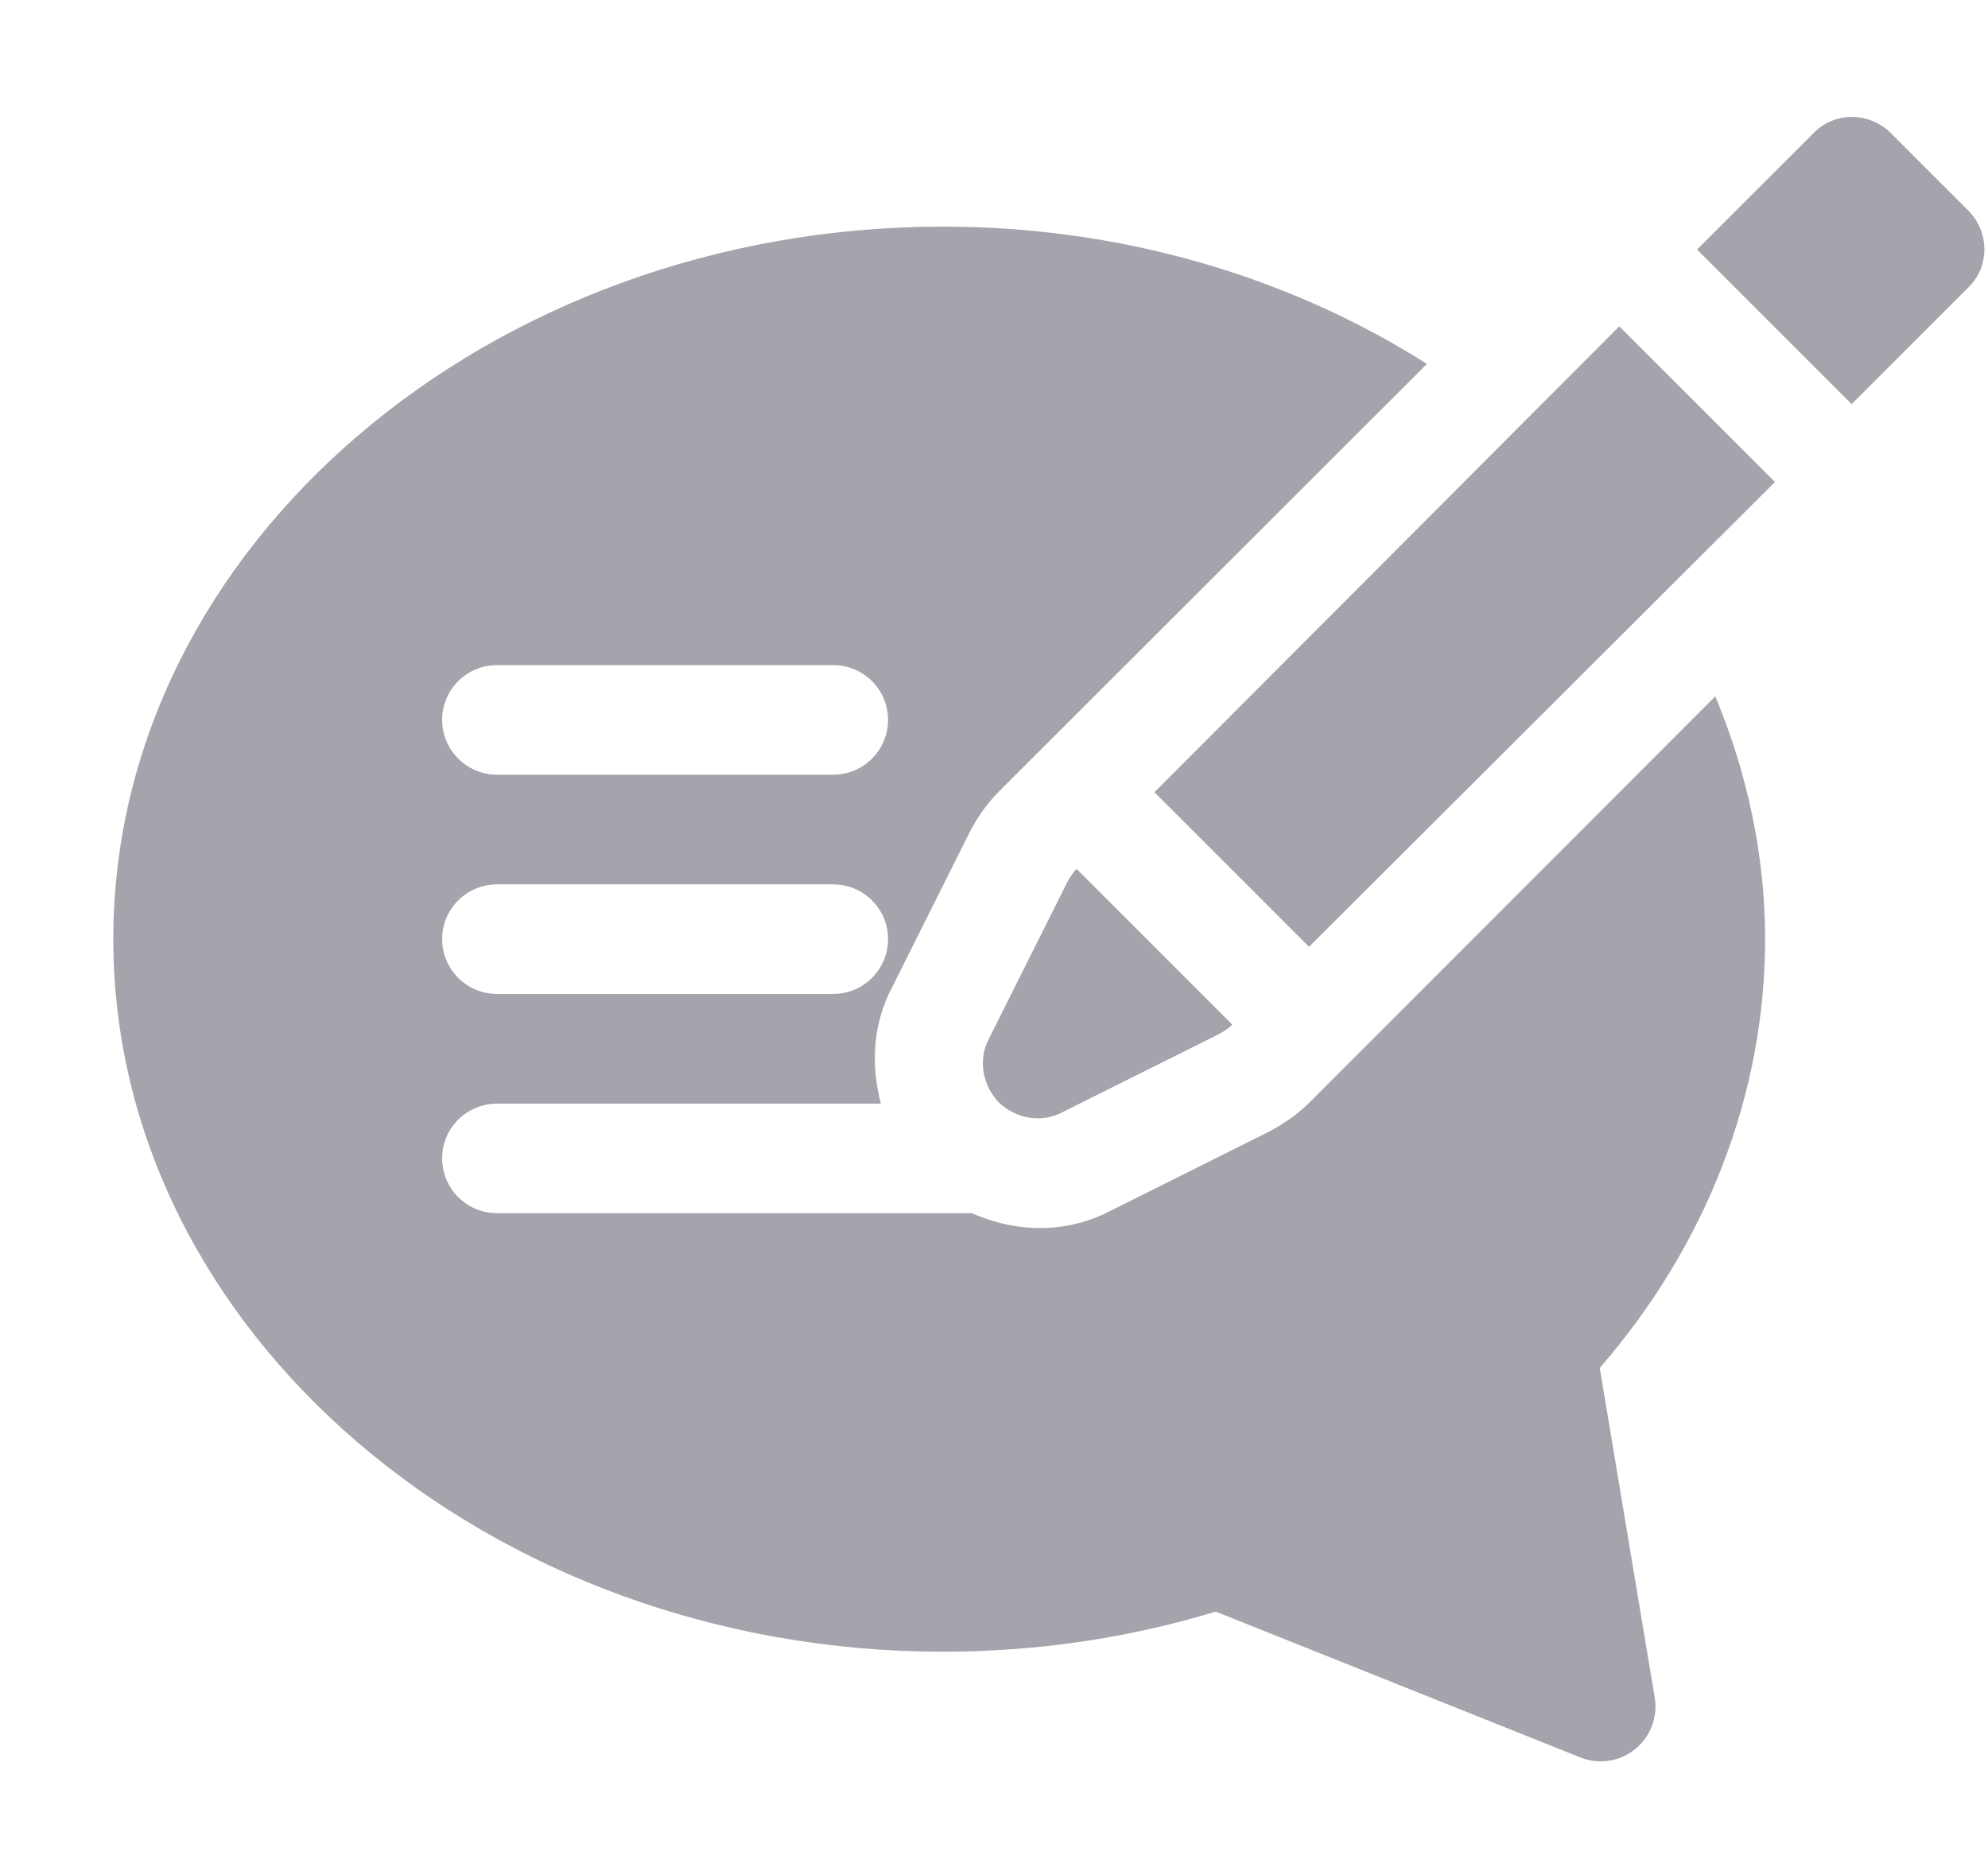<svg width="17" height="16" viewBox="0 0 17 16" fill="none" xmlns="http://www.w3.org/2000/svg">
<g id="ICON/Menu">
<path id="Vector" d="M0.969 8.031C0.969 11.391 4.185 14.125 8.063 14.125C8.863 14.125 9.647 14.01 10.396 13.782L13.514 15.029C13.67 15.092 13.849 15.066 13.982 14.959C14.113 14.853 14.178 14.684 14.15 14.517L13.68 11.698C14.593 10.647 15.094 9.354 15.094 8.031C15.094 7.321 14.944 6.618 14.668 5.955L11.196 9.43C11.095 9.53 10.973 9.616 10.835 9.686L9.504 10.351C9.153 10.536 8.73 10.559 8.311 10.375H4.25C3.991 10.375 3.781 10.165 3.781 9.906C3.781 9.647 3.991 9.438 4.25 9.438H7.533C7.444 9.103 7.465 8.755 7.627 8.447L8.283 7.134C8.352 6.996 8.438 6.874 8.539 6.772L12.202 3.112C11.006 2.354 9.569 1.938 8.063 1.938C4.185 1.938 0.969 4.671 0.969 8.031ZM7.125 8.5H4.25C3.991 8.5 3.781 8.29 3.781 8.031C3.781 7.772 3.991 7.563 4.25 7.563H7.125C7.384 7.563 7.594 7.772 7.594 8.031C7.594 8.29 7.384 8.5 7.125 8.5ZM7.125 6.625H4.25C3.991 6.625 3.781 6.415 3.781 6.156C3.781 5.897 3.991 5.688 4.25 5.688H7.125C7.384 5.688 7.594 5.897 7.594 6.156C7.594 6.415 7.384 6.625 7.125 6.625Z" fill="#A5A3AB"/>
<path id="Vector_2" d="M9.122 7.553L8.456 8.884C8.363 9.062 8.4 9.278 8.541 9.428C8.691 9.569 8.906 9.606 9.084 9.512L10.416 8.847C10.453 8.828 10.5 8.8 10.538 8.762L9.206 7.431C9.169 7.469 9.141 7.516 9.122 7.553Z" fill="#A5A3AB"/>
<path id="Vector_3" d="M15.178 4.122L13.847 2.791L9.872 6.775L11.194 8.097L15.178 4.122Z" fill="#A5A3AB"/>
<path id="Vector_4" d="M16.172 1.141C15.984 0.953 15.684 0.953 15.506 1.141L14.512 2.134L15.834 3.456L16.828 2.462C17.016 2.284 17.016 1.984 16.828 1.797L16.172 1.141Z" fill="#A5A3AB"/>
</g>
</svg>
